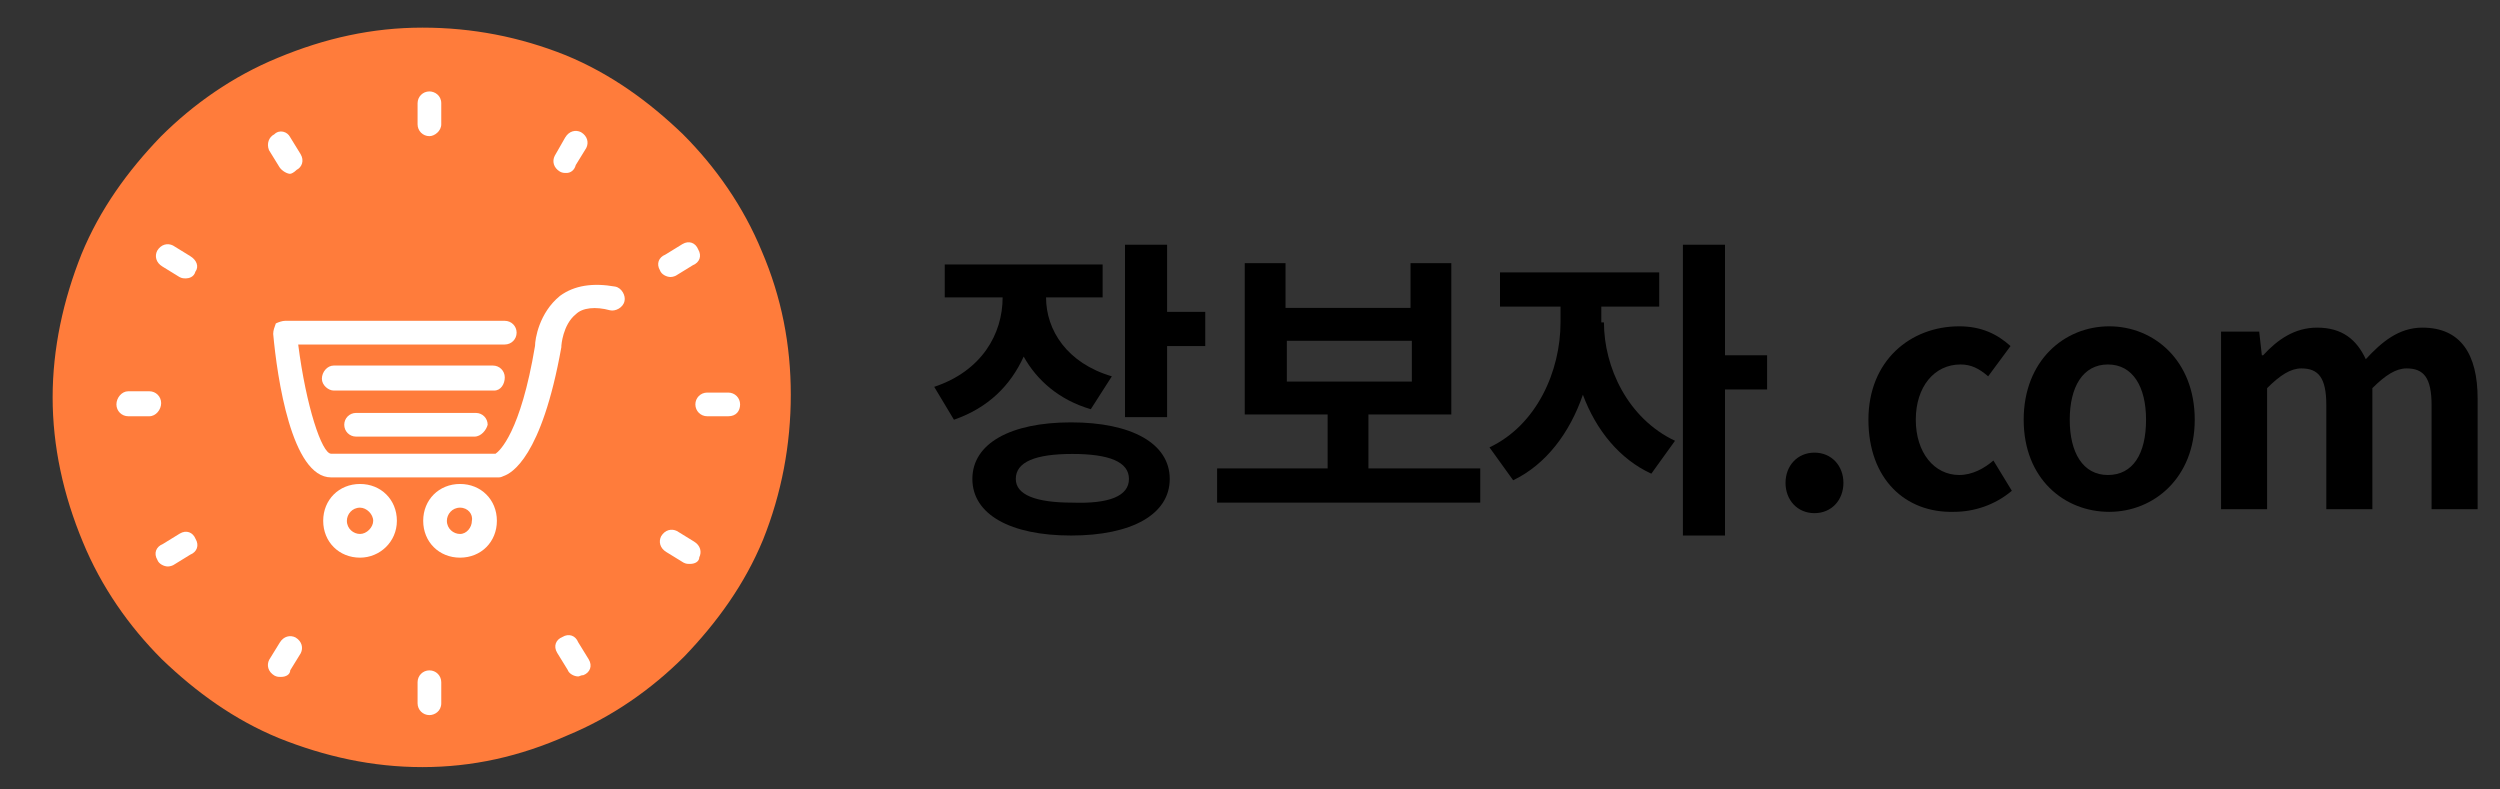 <?xml version="1.0" encoding="utf-8"?>
<!-- Generator: Adobe Illustrator 25.4.1, SVG Export Plug-In . SVG Version: 6.00 Build 0)  -->
<svg version="1.1" id="레이어_2" xmlns="http://www.w3.org/2000/svg" xmlns:xlink="http://www.w3.org/1999/xlink" x="0px"
	 y="0px" viewBox="0 0 190 60" style="enable-background:new 0 0 190 60;" xml:space="preserve">
<rect x="0" y="0" width="190" height="60" fill="#333333" stroke="none"/>
<style type="text/css">
	.st0{fill:#FF7C3B;}
	.st1{fill:#FFFFFF;}
</style>
<g transform="translate(1 1)">
	<g transform="translate(0 0)">
		<path class="st0" d="M31.1,57.3c-3.8,0-7.4-0.8-10.9-2.2c-3.4-1.4-6.3-3.5-8.9-6c-2.5-2.5-4.6-5.5-6-8.9C3.8,36.6,3,32.9,3,29.2
			s0.8-7.4,2.2-10.9c1.4-3.4,3.5-6.3,6-8.9c2.5-2.5,5.5-4.6,8.9-6c3.6-1.5,7.2-2.3,11-2.3S38.5,1.8,42,3.2c3.4,1.4,6.3,3.5,8.9,6
			c2.5,2.5,4.6,5.5,6,8.9c1.5,3.5,2.2,7.1,2.2,10.9S58.4,36.5,57,40c-1.4,3.4-3.5,6.3-6,8.9c-2.5,2.5-5.5,4.6-8.9,6
			C38.5,56.5,34.9,57.3,31.1,57.3z"/>
	</g>
	<g transform="translate(5.748 5.748)">
		<g transform="translate(24.788)">
			<path class="st1" d="M1.1,3.6c-0.5,0-0.9-0.4-0.9-0.9V1.1c0-0.5,0.4-0.9,0.9-0.9C1.5,0.2,2,0.5,2,1.1v1.6C2,3.2,1.5,3.6,1.1,3.6z
				"/>
			<path class="st1" d="M1.1,47.6c-0.5,0-0.9-0.4-0.9-0.9v-1.6c0-0.5,0.4-0.9,0.9-0.9c0.5,0,0.9,0.4,0.9,0.9v1.6
				C2,47.3,1.5,47.6,1.1,47.6z"/>
		</g>
		<g transform="translate(12.495 3.262)">
			<path class="st1" d="M2.8,3.2C2.6,3.2,2.2,3,2,2.7L1.2,1.4C1,0.9,1.2,0.4,1.6,0.2C2-0.2,2.6,0,2.8,0.4l0.8,1.3
				c0.3,0.5,0.1,1-0.3,1.2C3.1,3.1,2.9,3.2,2.8,3.2z"/>
			<path class="st1" d="M24.7,41.4c-0.3,0-0.7-0.2-0.8-0.5l-0.8-1.3c-0.3-0.5-0.1-1,0.4-1.2c0.5-0.3,1-0.1,1.2,0.4l0.8,1.3
				c0.3,0.5,0.1,1-0.4,1.2C24.9,41.3,24.8,41.4,24.7,41.4z"/>
		</g>
		<g transform="translate(3.314 12.405)">
			<path class="st1" d="M40.9,1.9c-0.3,0-0.7-0.2-0.8-0.5c-0.3-0.5-0.1-1,0.4-1.2l1.3-0.8c0.5-0.3,1-0.1,1.2,0.4
				c0.3,0.5,0.1,1-0.4,1.2l-1.3,0.8C41.3,1.8,41.1,1.9,40.9,1.9z"/>
			<path class="st1" d="M2.7,23.9c-0.3,0-0.7-0.2-0.8-0.5c-0.3-0.5-0.1-1,0.4-1.2l1.3-0.8c0.5-0.3,1-0.1,1.2,0.4
				c0.3,0.5,0.1,1-0.4,1.2l-1.3,0.8C3.1,23.8,2.9,23.9,2.7,23.9z"/>
		</g>
		<g transform="translate(0 24.788)">
			<path class="st1" d="M4.6,0.1H3c-0.5,0-0.9-0.4-0.9-0.9S2.5-1.8,3-1.8h1.6c0.5,0,0.9,0.4,0.9,0.9S5.1,0.1,4.6,0.1z"/>
			<path class="st1" d="M48.6,0.1H47c-0.5,0-0.9-0.4-0.9-0.9s0.4-0.9,0.9-0.9h1.6c0.5,0,0.9,0.4,0.9,0.9S49.2,0.1,48.6,0.1z"/>
		</g>
		<g transform="translate(12.609 3.197)">
			<path class="st1" d="M23.7,3.2c-0.2,0-0.3,0-0.5-0.1c-0.5-0.3-0.6-0.8-0.4-1.2l0.8-1.4c0.3-0.5,0.8-0.6,1.2-0.4
				c0.5,0.3,0.6,0.8,0.4,1.2l-0.8,1.3C24.3,3,24,3.2,23.7,3.2z"/>
			<path class="st1" d="M2,41.5c-0.2,0-0.3,0-0.5-0.1c-0.5-0.3-0.6-0.8-0.4-1.2l0.8-1.3c0.3-0.5,0.8-0.6,1.2-0.4
				c0.5,0.3,0.6,0.8,0.4,1.2l-0.8,1.3C2.7,41.3,2.4,41.5,2,41.5z"/>
		</g>
		<g transform="translate(3.197 12.609)">
			<path class="st1" d="M4.2,1.8c-0.2,0-0.3,0-0.5-0.1L2.4,0.9C1.9,0.6,1.8,0.1,2-0.3c0.3-0.5,0.8-0.6,1.2-0.4l1.3,0.8
				C5,0.4,5.2,0.9,4.9,1.3C4.8,1.7,4.4,1.8,4.2,1.8z"/>
			<path class="st1" d="M42.5,23.5c-0.2,0-0.3,0-0.5-0.1l-1.3-0.8c-0.5-0.3-0.6-0.8-0.4-1.2c0.3-0.5,0.8-0.6,1.2-0.4l1.3,0.8
				c0.5,0.3,0.6,0.8,0.4,1.2C43.2,23.3,42.9,23.5,42.5,23.5z"/>
		</g>
		<g transform="translate(12.915 16.034)">
			<path class="st1" d="M18.2,13.5H5.5c-3,0-4.1-7.6-4.4-10.9c0-0.3,0.1-0.5,0.2-0.8C1.5,1.7,1.8,1.6,2,1.6h16.7
				c0.5,0,0.9,0.4,0.9,0.9s-0.4,0.9-0.9,0.9H3c0.6,4.7,1.8,8.3,2.5,8.3h12.5c0.3-0.2,1.9-1.6,3-8.2c0-0.5,0.3-2.5,1.9-3.8
				c1.1-0.8,2.5-1,4.2-0.7c0.5,0.1,0.8,0.7,0.7,1.1c-0.1,0.5-0.7,0.8-1.1,0.7c-1.1-0.3-2.1-0.2-2.6,0.3c-1,0.8-1.1,2.4-1.1,2.4v0.1
				c-1.5,8.4-3.8,9.6-4.4,9.8C18.4,13.5,18.3,13.5,18.2,13.5z"/>
			<path class="st1" d="M7.7,19.6c-1.6,0-2.8-1.2-2.8-2.8S6.1,14,7.7,14s2.8,1.2,2.8,2.8C10.5,18.4,9.2,19.6,7.7,19.6z M7.7,15.8
				c-0.6,0-1,0.5-1,1c0,0.6,0.5,1,1,1s1-0.5,1-1C8.7,16.3,8.2,15.8,7.7,15.8z"/>
			<path class="st1" d="M15.3,19.6c-1.6,0-2.8-1.2-2.8-2.8s1.2-2.8,2.8-2.8s2.8,1.2,2.8,2.8C18.1,18.4,16.9,19.6,15.3,19.6z
				 M15.3,15.8c-0.6,0-1,0.5-1,1c0,0.6,0.5,1,1,1s0.9-0.5,0.9-1C16.3,16.3,15.9,15.8,15.3,15.8z"/>
			<path class="st1" d="M17.9,6.9H5.7C5.3,6.9,4.8,6.5,4.8,6S5.2,5,5.7,5h12.1c0.5,0,0.9,0.4,0.9,0.9S18.4,6.9,17.9,6.9z"/>
			<path class="st1" d="M16.4,10.4h-9c-0.5,0-0.9-0.4-0.9-0.9c0-0.5,0.4-0.9,0.9-0.9h9.1c0.5,0,0.9,0.4,0.9,0.9
				C17.3,9.9,16.9,10.4,16.4,10.4z"/>
		</g>
	</g>
</g>
<g>
	<path d="M82.9,31.1c-2.4-0.7-4.1-2.2-5.1-4c-1,2.2-2.7,3.9-5.3,4.8L71,29.4c3.6-1.2,5.2-4,5.2-6.8h-4.4v-2.5h12v2.5h-4.3
		c0,2.5,1.6,5,5,6L82.9,31.1z M88.9,36.4c0,2.7-2.9,4.3-7.5,4.3c-4.6,0-7.5-1.6-7.5-4.3c0-2.7,2.9-4.3,7.5-4.3
		C86,32.1,88.9,33.7,88.9,36.4z M85.8,36.4c0-1.3-1.5-1.9-4.3-1.9c-2.8,0-4.3,0.6-4.3,1.9c0,1.2,1.5,1.8,4.3,1.8
		C84.3,38.3,85.8,37.7,85.8,36.4z M91.6,23.7v2.6h-2.9v5.4h-3.2V18.6h3.2v5.1H91.6z"/>
	<path d="M112.5,35.6v2.6h-20v-2.6h8.4v-4.1h-6.3V20h3.1v3.4h9.5V20h3.1v11.5h-6.3v4.1H112.5z M97.8,29h9.5v-3.1h-9.5V29z"/>
	<path d="M121.9,24.5c0,3.4,1.8,7.3,5.4,9l-1.8,2.5c-2.4-1.1-4.2-3.3-5.2-6c-1,2.9-2.8,5.3-5.3,6.5l-1.8-2.5
		c3.6-1.7,5.4-5.8,5.4-9.5v-1.2h-4.6v-2.6h12.1v2.6h-4.4V24.5z M134.3,29.6h-3.2v11.1h-3.2V18.6h3.2V27h3.2V29.6z"/>
	<path d="M135.7,36.7c0-1.3,0.9-2.3,2.2-2.3c1.3,0,2.2,1,2.2,2.3c0,1.3-0.9,2.3-2.2,2.3C136.6,39,135.7,38,135.7,36.7z"/>
	<path d="M142,31.9c0-4.5,3.2-7.1,6.9-7.1c1.7,0,2.9,0.6,3.9,1.5l-1.7,2.3c-0.7-0.6-1.3-0.9-2.1-0.9c-2,0-3.4,1.7-3.4,4.2
		c0,2.5,1.4,4.2,3.3,4.2c1,0,1.9-0.5,2.6-1.1l1.4,2.3c-1.3,1.1-2.9,1.6-4.4,1.6C144.8,39,142,36.4,142,31.9z"/>
	<path d="M153.8,31.9c0-4.5,3.1-7.1,6.5-7.1s6.5,2.6,6.5,7.1c0,4.4-3.1,7-6.5,7S153.8,36.4,153.8,31.9z M163.1,31.9
		c0-2.5-1-4.2-2.9-4.2s-2.9,1.7-2.9,4.2c0,2.5,1,4.2,2.9,4.2S163.1,34.5,163.1,31.9z"/>
	<path d="M168.8,25.2h2.9l0.2,1.8h0.1c1.1-1.2,2.4-2.1,4.1-2.1c1.9,0,3,0.9,3.7,2.4c1.2-1.3,2.5-2.4,4.3-2.4c2.9,0,4.2,2,4.2,5.4
		v8.4h-3.5v-7.9c0-2.1-0.6-2.8-1.9-2.8c-0.8,0-1.6,0.5-2.6,1.5v9.2h-3.5v-7.9c0-2.1-0.6-2.8-1.9-2.8c-0.8,0-1.6,0.5-2.6,1.5v9.2
		h-3.5V25.2z"/>
</g>
</svg>
